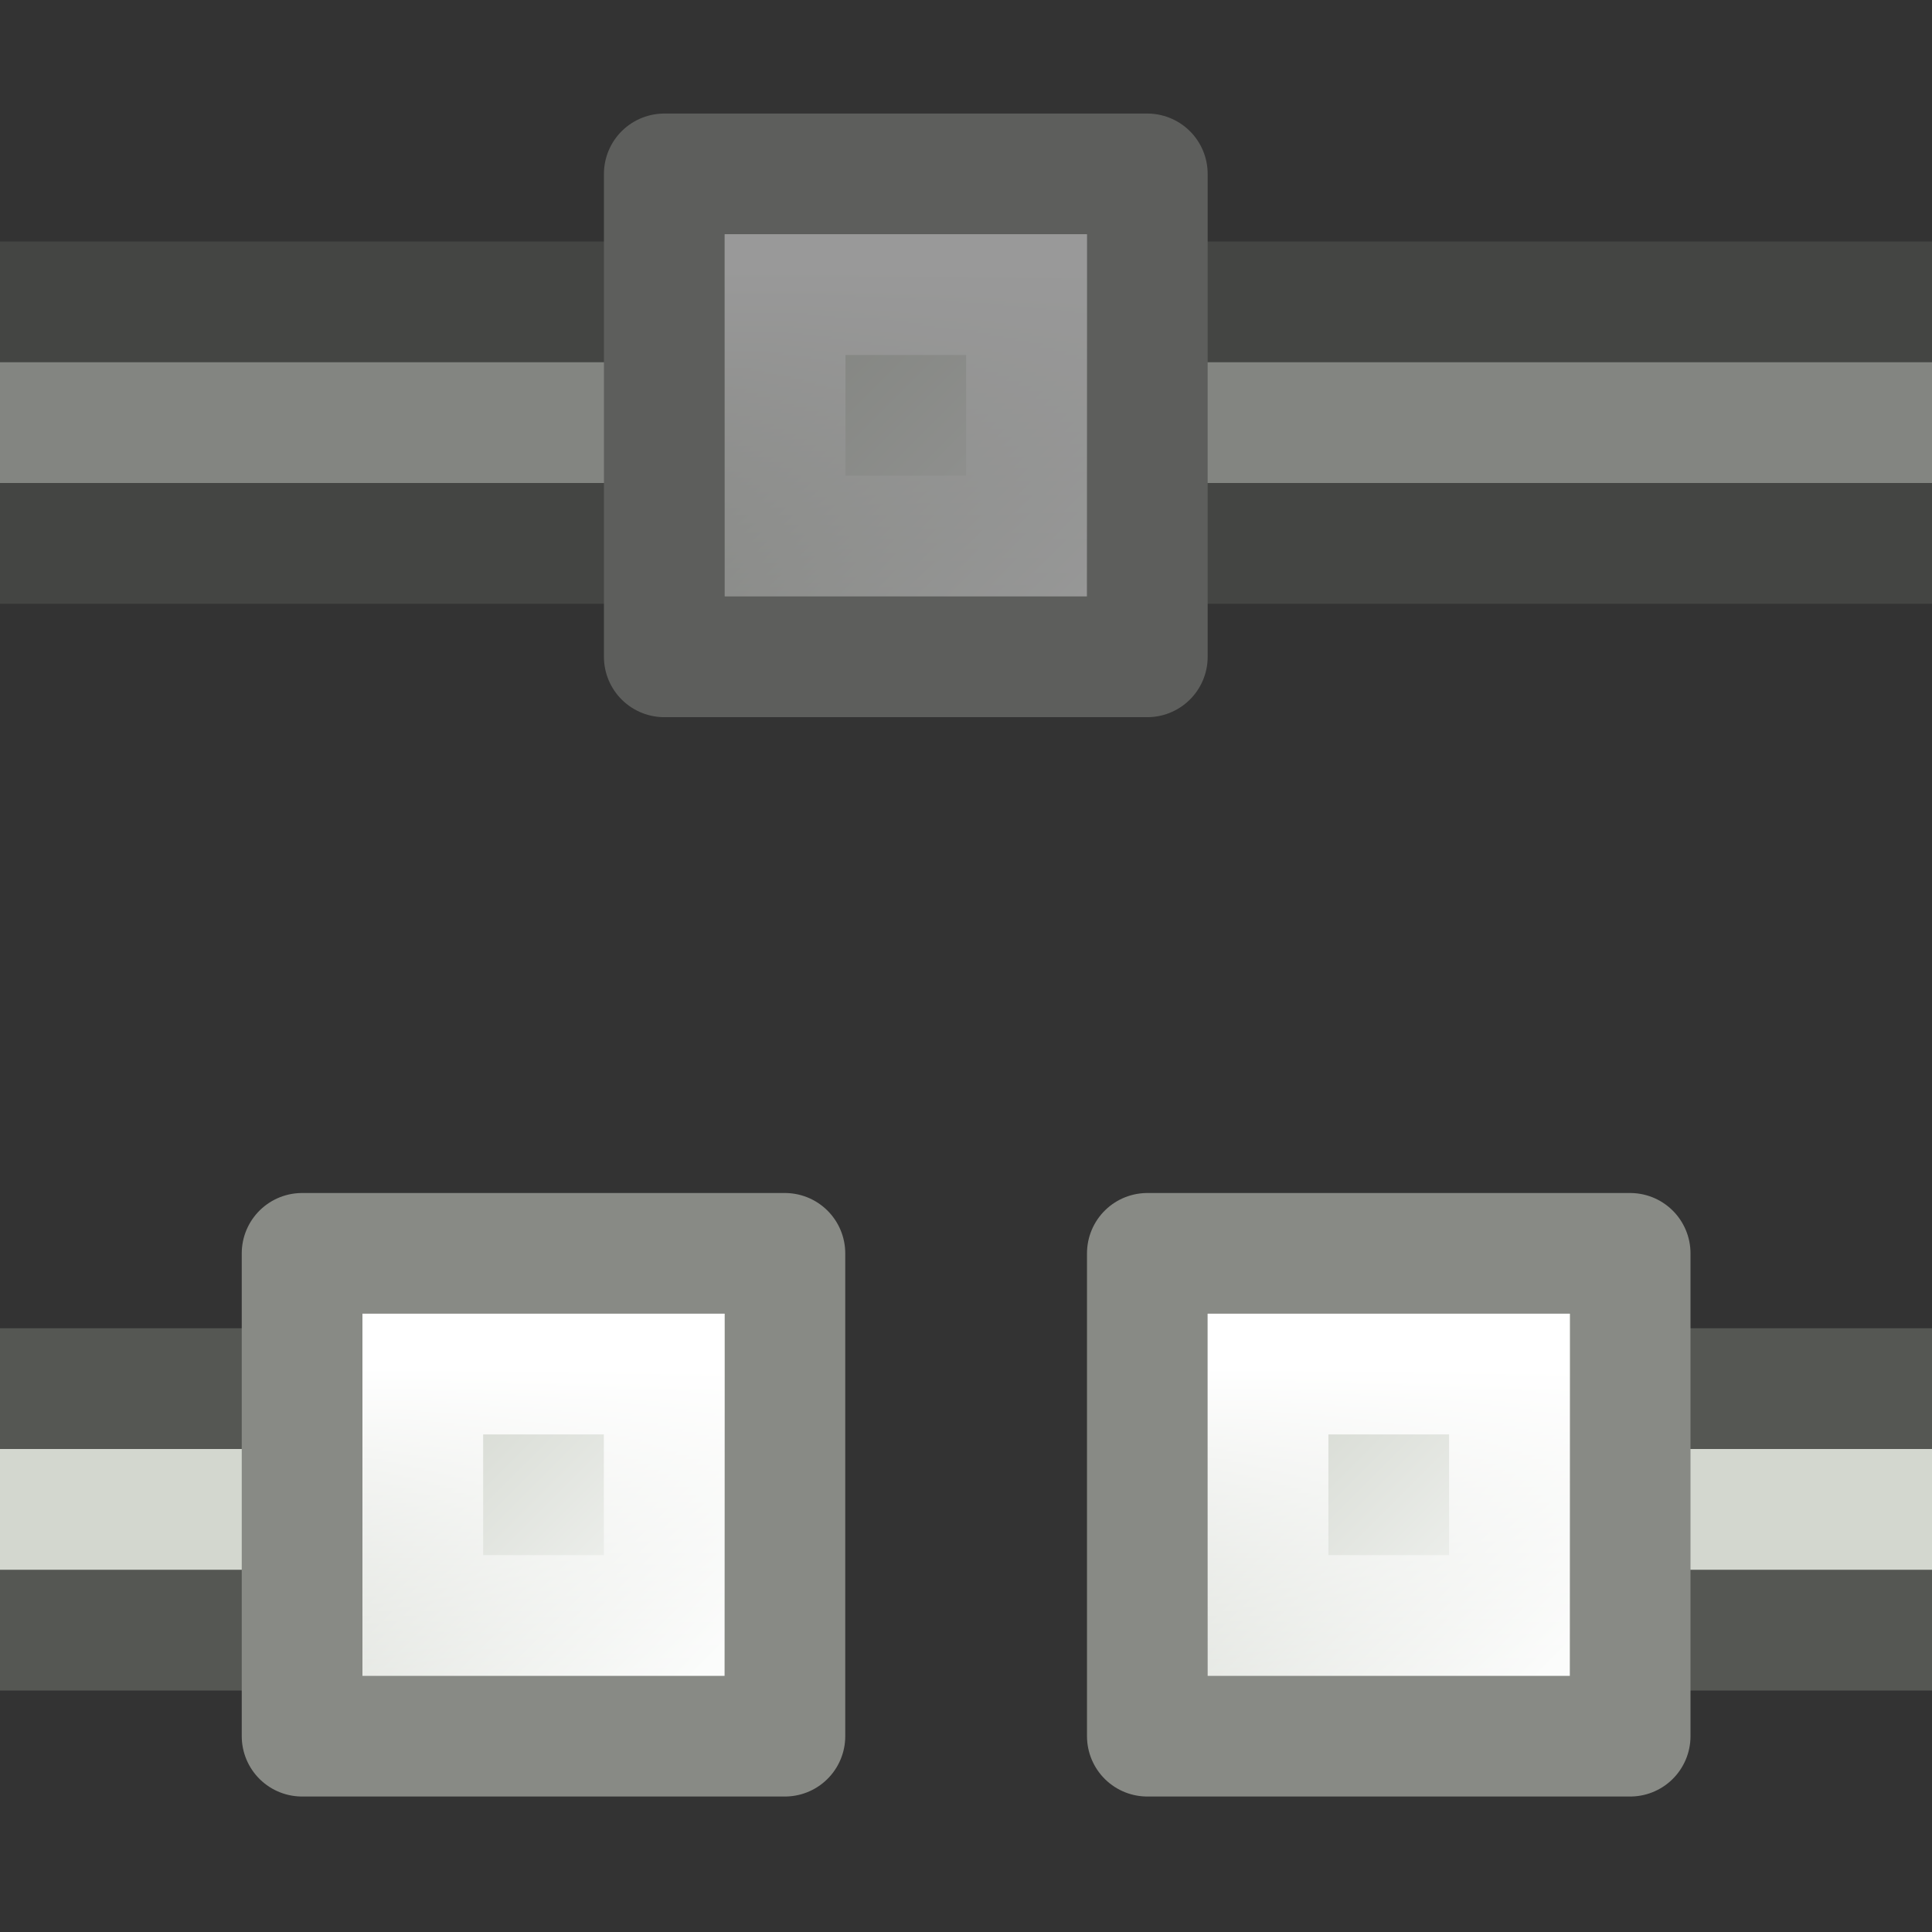 <svg xmlns="http://www.w3.org/2000/svg" xmlns:xlink="http://www.w3.org/1999/xlink" viewBox="0 0 16 16"><rect x="0" y="0" width="16" height="16" fill="#333333" stroke="none"/><defs><linearGradient id="b"><stop offset="0" stop-color="#fff"/><stop offset="1" stop-color="#fff" stop-opacity="0"/></linearGradient><linearGradient id="a"><stop offset="0" stop-color="#d3d7cf"/><stop offset="1" stop-color="#fafbfa"/></linearGradient><linearGradient x1="12.198" y1="401.096" x2="15.699" y2="404.598" id="e" xlink:href="#a" gradientUnits="userSpaceOnUse" gradientTransform="translate(-21.1 49.835) scale(.933)"/><linearGradient x1="12.816" y1="400.389" x2="12.816" y2="406.511" id="f" xlink:href="#b" gradientUnits="userSpaceOnUse" gradientTransform="matrix(.7 0 0 .7 -17.95 143.75)"/><linearGradient x1="12.198" y1="401.096" x2="15.699" y2="404.598" id="g" xlink:href="#a" gradientUnits="userSpaceOnUse" gradientTransform="translate(-21.1 49.835) scale(.933)"/><linearGradient x1="12.816" y1="400.389" x2="12.816" y2="406.511" id="h" xlink:href="#b" gradientUnits="userSpaceOnUse" gradientTransform="matrix(.7 0 0 .7 -17.95 143.75)"/><linearGradient x1="12.198" y1="401.096" x2="15.699" y2="404.598" id="c" xlink:href="#a" gradientUnits="userSpaceOnUse" gradientTransform="translate(-19.583 111.862) scale(.778)"/><linearGradient x1="12.816" y1="400.389" x2="12.816" y2="406.511" id="d" xlink:href="#b" gradientUnits="userSpaceOnUse" gradientTransform="matrix(.583 0 0 .583 -16.958 190.1)"/></defs><g stroke-linecap="round"><g opacity=".5"><path fill="#d3d7cf" stroke="#555753" stroke-linejoin="round" d="M-1.5 2.5h19v2h-19z"/><g stroke-width="1.167"><path d="M-11.417 422.584h4.667v4.666h-4.667v-4.666z" fill="url(#c)" stroke="#888a85" stroke-linejoin="round" transform="translate(15.286 -360.714) scale(.857)"/><path d="M-10.25 423.75h2.333v2.333h-2.333v-2.333z" fill="none" stroke="url(#d)" transform="translate(15.286 -360.714) scale(.857)"/></g></g><path fill="#d3d7cf" stroke="#555753" stroke-linejoin="round" d="M-1.5 11.5h5v2h-5z"/><g stroke-width="1.4"><path d="M-11.3 422.7h5.6v5.6h-5.6v-5.6z" fill="url(#e)" stroke="#888a85" stroke-linejoin="round" transform="matrix(.714 0 0 .714 10.57 -291.428)"/><path d="M-9.9 424.1h2.8v2.8h-2.8v-2.8z" fill="none" stroke="url(#f)" transform="matrix(.714 0 0 .714 10.57 -291.428)"/></g><path fill="#d3d7cf" stroke="#555753" stroke-linejoin="round" d="M17.5 11.5h-5v2h5z"/><g stroke-width="1.4"><path d="M-11.3 422.7h5.6v5.6h-5.6v-5.6z" fill="url(#g)" stroke="#888a85" stroke-linejoin="round" transform="matrix(.714 0 0 .714 17.57 -291.428)"/><path d="M-9.9 424.1h2.8v2.8h-2.8v-2.8z" fill="none" stroke="url(#h)" transform="matrix(.714 0 0 .714 17.57 -291.428)"/></g></g></svg>